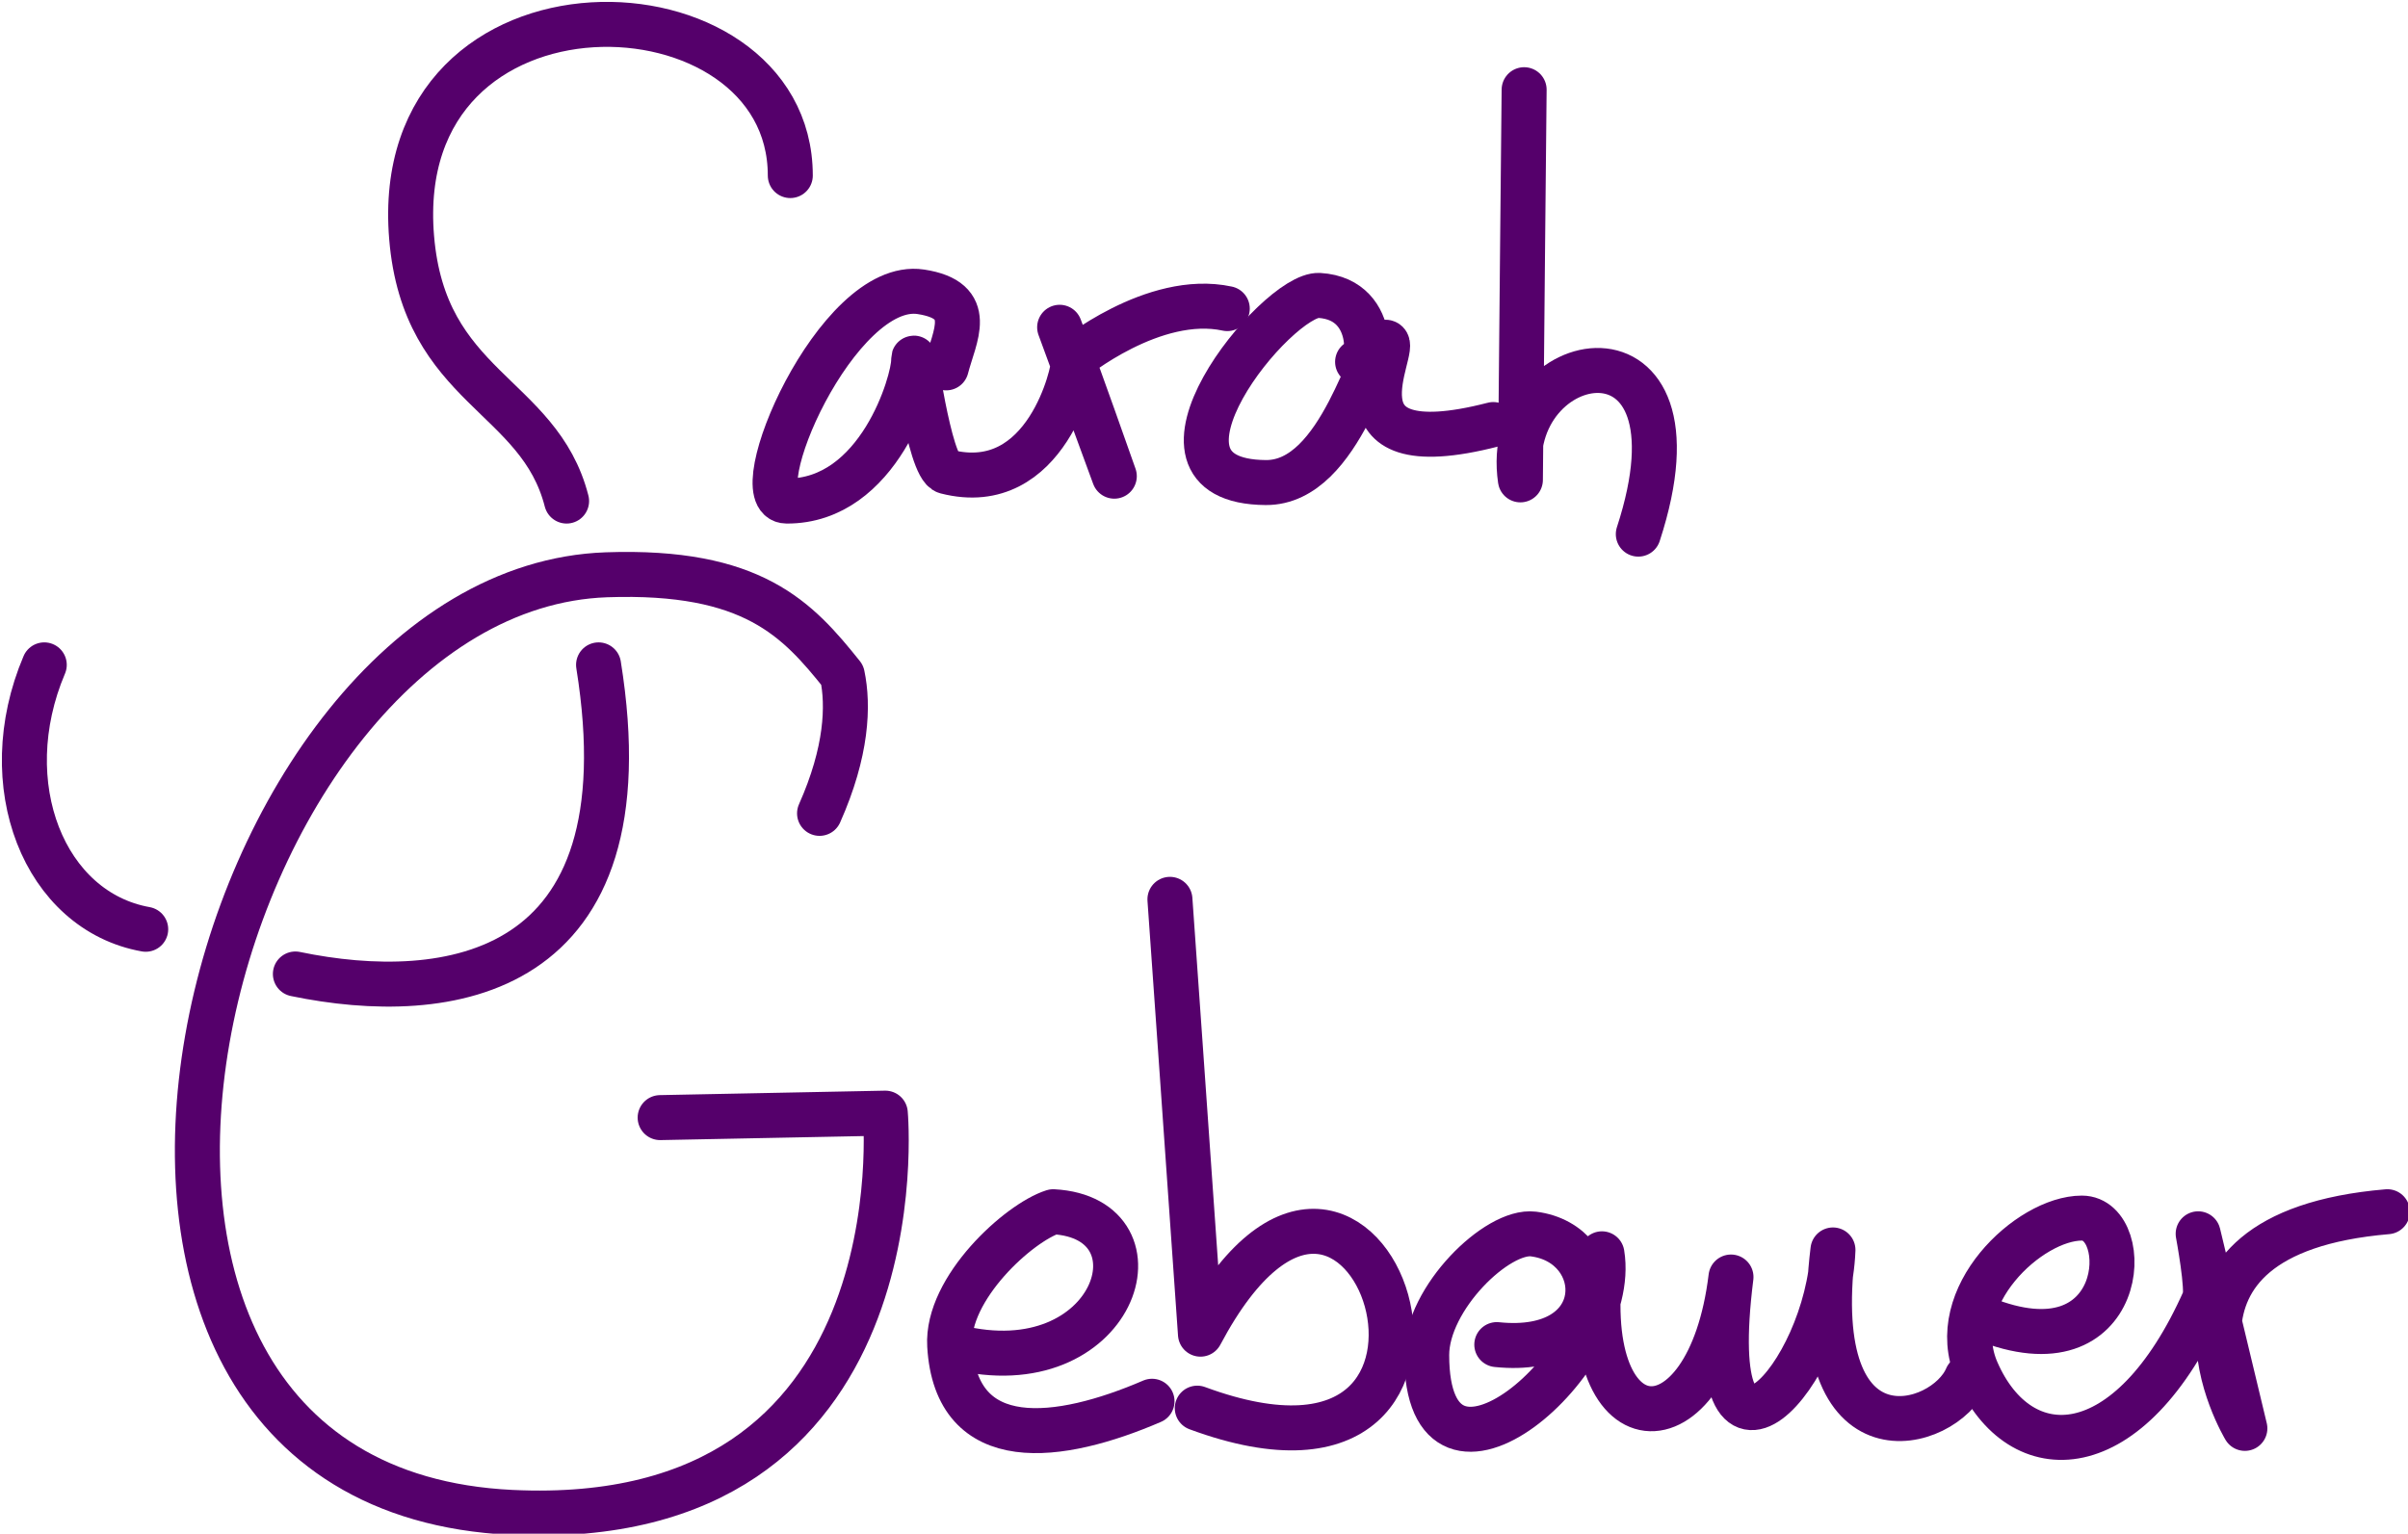 <?xml version="1.0" encoding="UTF-8"?>
<!DOCTYPE svg PUBLIC "-//W3C//DTD SVG 1.1//EN" "http://www.w3.org/Graphics/SVG/1.1/DTD/svg11.dtd">
<svg version="1.1" xmlns="http://www.w3.org/2000/svg" xmlns:xlink="http://www.w3.org/1999/xlink" x="0" y="0" width="642.235" height="409.148" viewBox="0, 0, 642.235, 409.148">
  <style>
    #SG, #arah, #ebauer {
      fill:none;
      stroke-linecap:round;
      stroke-linejoin:round;
      stroke-width:12;
      stroke:#55006B;
    }
    #Layer_1,
    #SG {
      pointer-events:all;
    }
    #Layer_2 {
    visibility: hidden;
    }
    #Layer_1:hover #Layer_2,
    #SG:hover #Layer_2 {
    visibility: visible;
    }
  </style>
  <g id="Layer_1">
    <g id="SG">
      <g id="big_S">
        <path d="M210.781,46.835 C210.781,-7.665 103.604,-11.41 109.781,63.335 C113.115,103.669 143.781,105.002 151.115,133.669" />
        <path d="M159.642,177.369 C173.169,261.432 119.059,268.196 78.781,259.835" />
        <path d="M38.862,247.905 C11.807,243.073 -1.721,209.255 11.807,177.369" />
      </g>
      <path d="M218.582,216.985 C225.921,200.503 226.346,188.181 224.646,180.107 C212.749,165.235 200.806,151.974 161.759,153.338 C54.174,157.094 -6.119,396.668 136.452,403.469 C246.317,408.71 236.119,296.958 236.119,296.958 C236.119,296.958 176.068,298.149 176.068,298.149" id="big_G"/>
    </g>
    <g id="arah">
      <path d="M252.367,98.137 C254.555,89.617 260.382,80.101 245.603,77.846 C223.212,74.431 197.822,133.594 209.781,133.669 C234.51,133.824 243.743,101.522 243.671,96.205 C243.592,90.38 247.63,124.604 252.368,125.819 C279.275,132.718 286.626,98.363 286.262,96.663 C285.897,94.962 297.195,127.033 297.195,127.033 L282.617,87.309 L285.897,96.055 C285.897,96.055 307.643,78.076 327.323,82.328" id="ar"/>
      <path d="M362.081,96.534 C364.827,101.277 368.571,79.811 351.848,78.812 C340.635,78.143 299.431,128.484 337.62,128.733 C357.947,128.866 365.576,90.793 369.57,91.293 C373.563,91.792 351.848,125.239 398.274,113.258" id="a"/>
      <path d="M406.5,23.929 C406.5,23.929 405.751,99.06 405.502,128.015 C400.26,92.071 456.92,81.338 436.952,142.492" />
    </g>
    <g id="ebauer">
      <path d="M307.255,373.82 C282.61,384.442 254.991,388.267 253.291,358.948 C252.406,343.676 271.771,326.149 280.91,323.255 C311.929,324.955 297.482,369.995 254.991,359.373" fill-opacity="0" stroke="#55006B" stroke-width="12" stroke-linecap="round" stroke-linejoin="round"/>
      <path d="M312.03,239.921 C312.03,239.921 316.775,307.057 320.175,355.922 C364.366,272.639 408.557,408.648 319.323,375.658" fill-opacity="0" stroke="#55006B" stroke-width="12" stroke-linecap="round" stroke-linejoin="round"/>
      <path d="M399.208,358.704 C430.227,361.922 429.377,331.753 408.981,329.204 C399.348,328 380.512,346.313 380.512,361.497 C380.512,407.388 431.95,362.921 427.253,334.484 C419.604,387.417 455.722,389.541 461.671,340.677 C453.597,404.838 487.59,367.021 488.865,333.453 C481.642,392.091 518.609,381.468 524.558,367.446" fill-opacity="0" stroke="#55006B" stroke-width="12" stroke-linecap="round" stroke-linejoin="round"/>
      <path d="M528.906,351.724 C567.573,367.446 569.273,324.955 555.25,324.955 C541.228,324.955 518.627,346.046 527.206,365.746 C538.679,392.091 567.998,391.666 587.969,346.625 C589.071,344.138 586.269,329.147 586.269,329.147 L598.727,381.056 C598.727,381.056 567.474,329.147 636.735,323.255" fill-opacity="0" stroke="#55006B" stroke-width="12" stroke-linecap="round" stroke-linejoin="round" id="er"/>
    </g>
  </g>
  <g id="Layer_2">
    <g id="panda-head">
      <g id="Left_ear">
        <path d="M395.733,251.5 C395.733,251.5 374.233,203.5 382.233,196 C390.233,188.5 441.233,226 441.233,226 L395.733,251.5 z" fill="#FFF1E7"/>
        <path d="M399.888,251.5 C399.888,251.5 380.352,209.448 387.621,202.877 C394.89,196.306 441.233,229.16 441.233,229.16 L399.888,251.5 z" fill="#292929"/>
      </g>
      <g id="Left_ear">
        <path d="M529.949,251.5 C529.949,251.5 551.449,203.5 543.449,196 C535.449,188.5 484.449,226 484.449,226 L529.949,251.5 z" fill="#FFF1E7"/>
        <path d="M525.794,251.5 C525.794,251.5 545.33,209.448 538.061,202.877 C530.791,196.306 484.449,229.16 484.449,229.16 L525.794,251.5 z" fill="#292929"/>
      </g>
      <path d="M462.5,328 C420.25,328 386,304.271 386,275 C386,245.729 420.25,222 462.5,222 C504.75,222 539,245.729 539,275 C539,304.271 504.75,328 462.5,328 z" fill="#FF7617"/>
      <g id="Above_eyes_dots">
        <path d="M442.75,271.699 C438.539,271.699 435.125,268.453 435.125,264.449 C435.125,260.445 438.539,257.199 442.75,257.199 C446.961,257.199 450.375,260.445 450.375,264.449 C450.375,268.453 446.961,271.699 442.75,271.699 z" fill="#FFF1E7"/>
        <path d="M482.25,271.949 C478.039,271.949 474.625,268.703 474.625,264.699 C474.625,260.695 478.039,257.449 482.25,257.449 C486.461,257.449 489.875,260.695 489.875,264.699 C489.875,268.703 486.461,271.949 482.25,271.949 z" fill="#FFF1E7"/>
      </g>
      <path d="M448.116,284.199 C445.212,284.199 442.858,281.96 442.858,279.199 C442.858,276.438 445.212,274.199 448.116,274.199 C451.021,274.199 453.375,276.438 453.375,279.199 C453.375,281.96 451.021,284.199 448.116,284.199 z" fill="#000000"/>
      <path d="M476.366,284.199 C473.462,284.199 471.108,281.96 471.108,279.199 C471.108,276.438 473.462,274.199 476.366,274.199 C479.271,274.199 481.625,276.438 481.625,279.199 C481.625,281.96 479.271,284.199 476.366,284.199 z" fill="#000000"/>
      <path d="M463.75,328 C442.211,328 424.75,319.65 424.75,309.349 C424.75,299.049 442.211,290.699 463.75,290.699 C485.289,290.699 502.75,299.049 502.75,309.349 C502.75,319.65 485.289,328 463.75,328 z" fill="#FFF1E7"/>
      <path d="M462.5,303.449 C458.289,303.449 454.875,300.203 454.875,296.199 C454.875,292.195 458.289,288.949 462.5,288.949 C466.711,288.949 470.125,292.195 470.125,296.199 C470.125,300.203 466.711,303.449 462.5,303.449 z" fill="#000000"/>
      <path d="M462.75,301.75 C462.75,319.5 442.858,315.5 442.858,308" fill-opacity="0" stroke="#000000" stroke-width="3" stroke-linecap="round"/>
      <path d="M462.858,301.75 C462.858,319.5 482.75,315.5 482.75,308" fill-opacity="0" stroke="#000000" stroke-width="3" stroke-linecap="round"/>
    </g>
  </g>
</svg>
